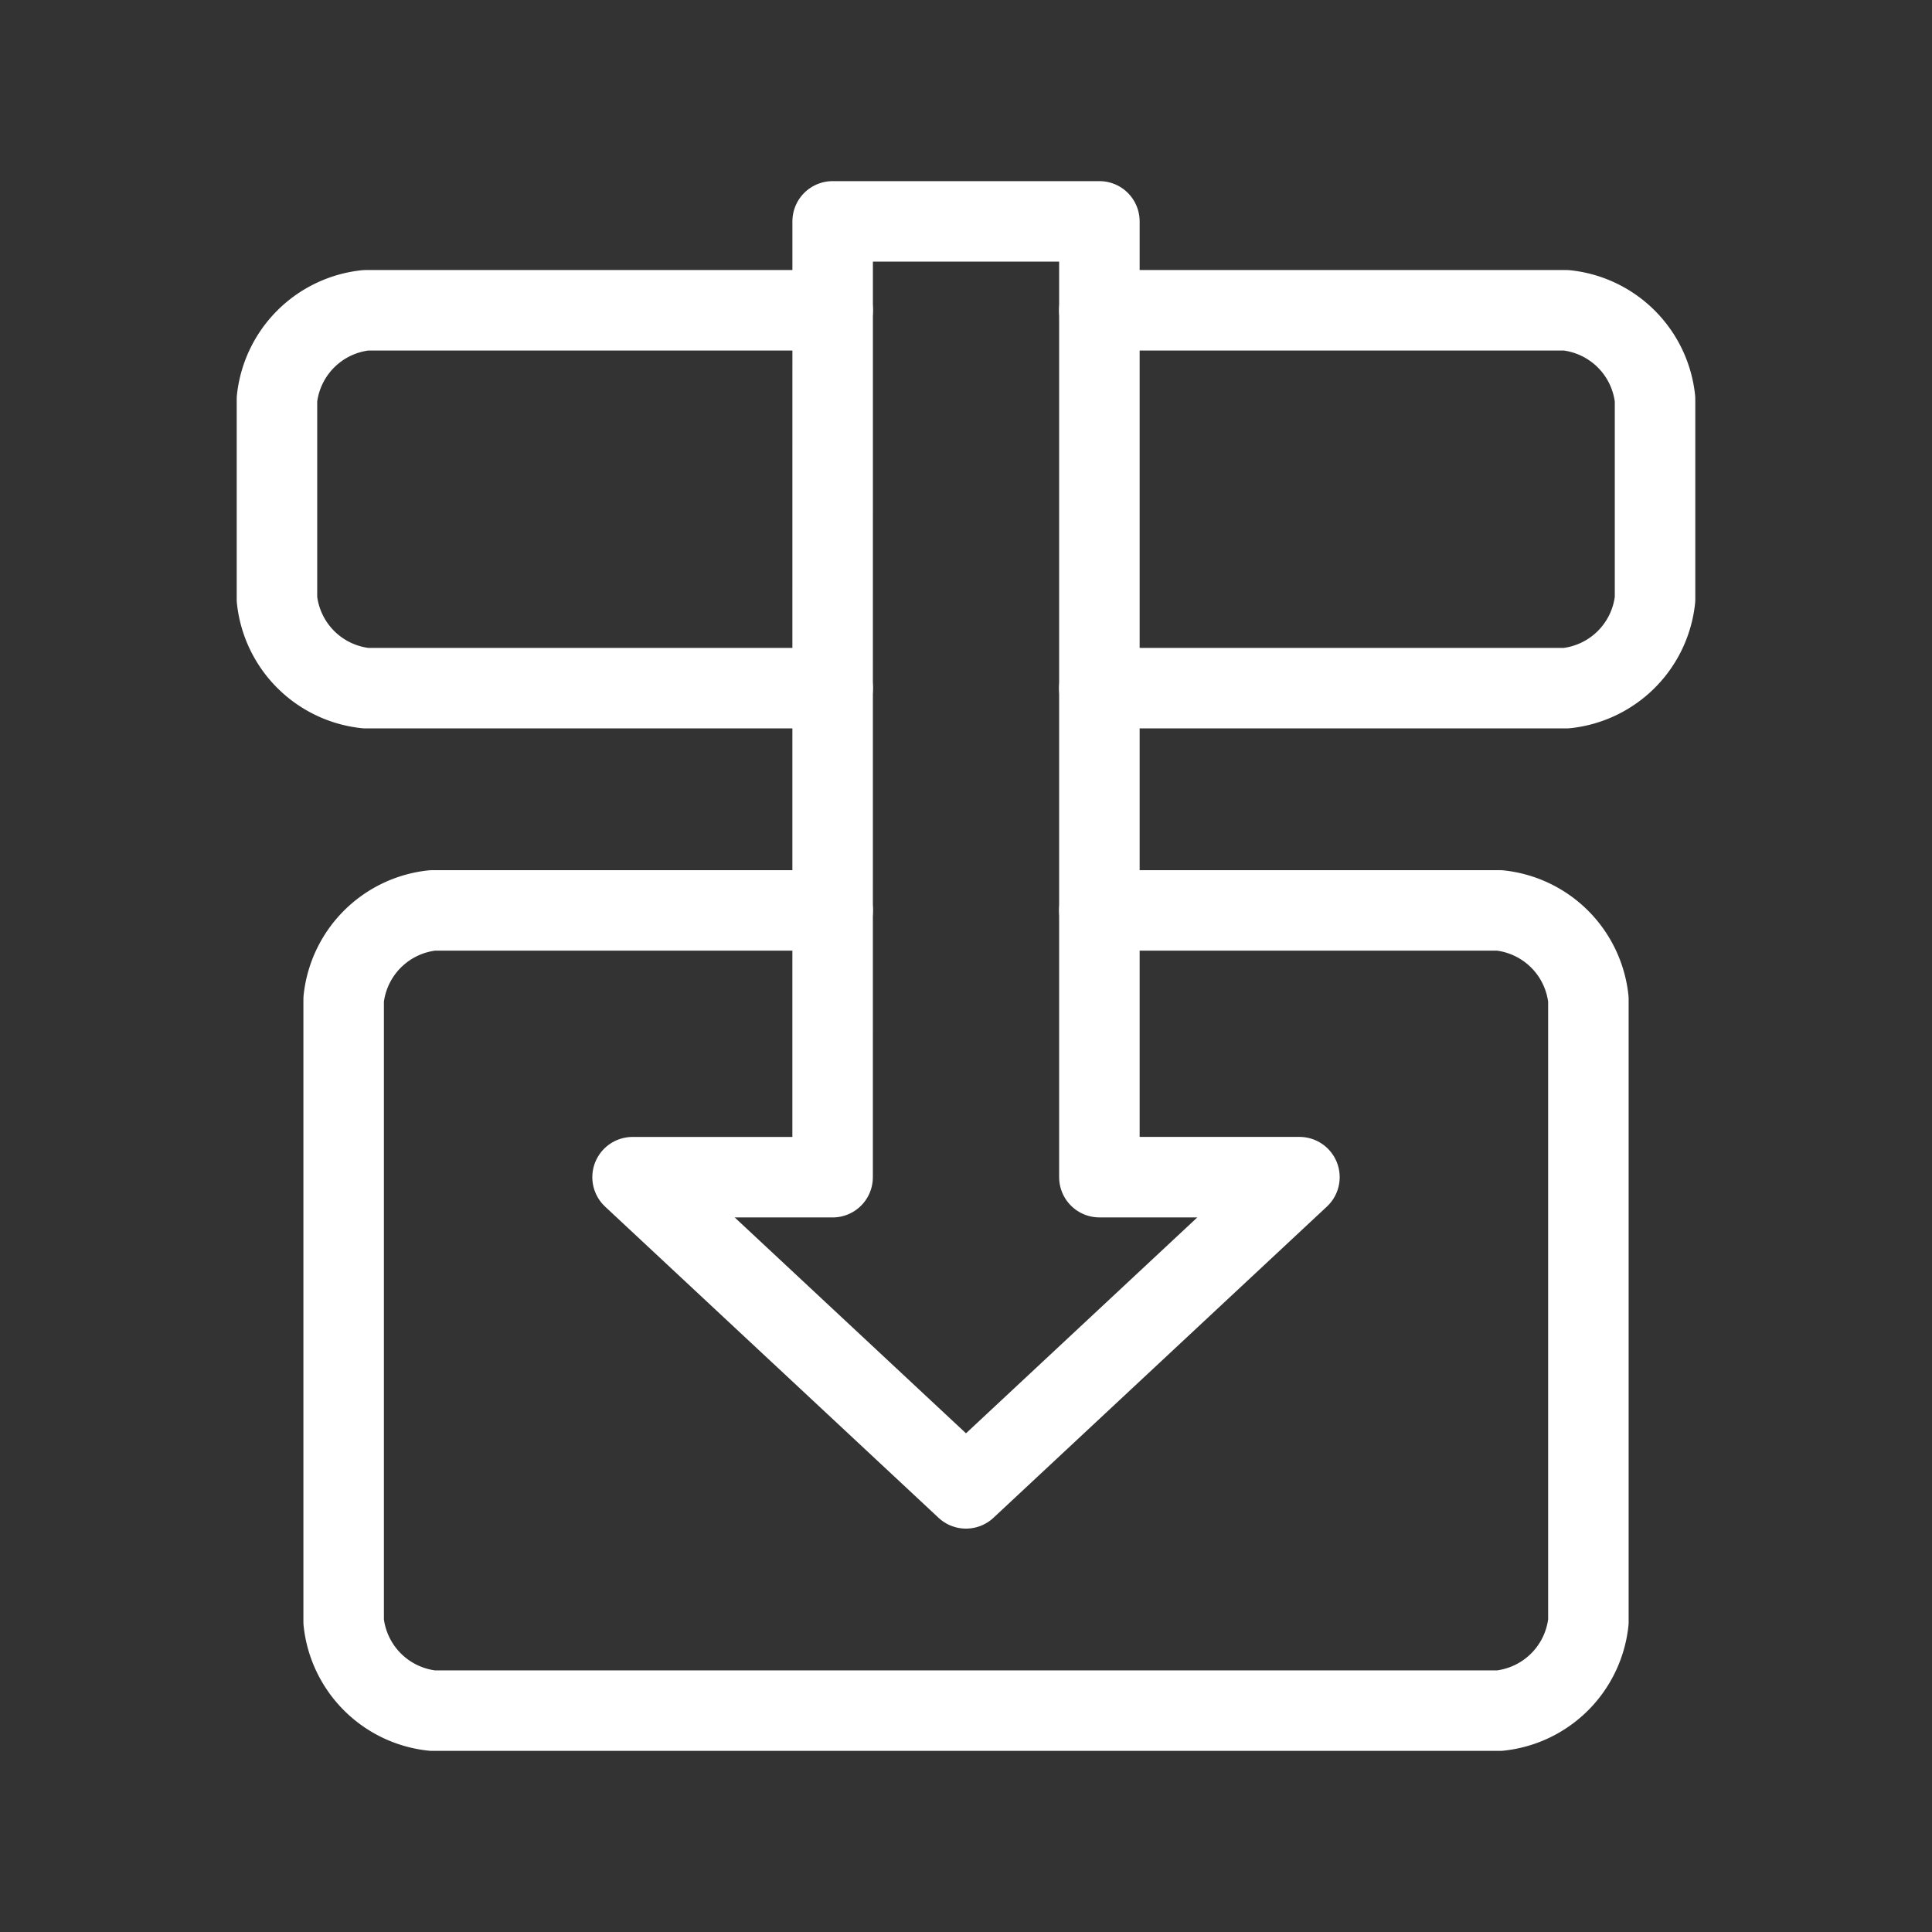 <svg xmlns="http://www.w3.org/2000/svg" viewBox="0 0 48 48"><rect x="0" y="0" width="48" height="48" fill="#333333" stroke="none"/><defs><style>.a{stroke-width:2px;stroke-width:2px;fill:none;stroke:#fff;stroke-linecap:round;stroke-linejoin:round;}</style></defs><path class="a" d="M20.687,7.709H9.09a2.485,2.485,0,0,0-2.209,2.209v4.97A2.485,2.485,0,0,0,9.09,17.097h11.597"/><path class="a" d="M27.313,17.097H38.91a2.485,2.485,0,0,0,2.209-2.209v-4.97A2.485,2.485,0,0,0,38.91,7.709H27.313"/><path class="a" d="M20.687,5.5h6.627V29.246h4.97L24,36.978l-8.284-7.731h4.97Z"/><path class="a" d="M20.687,22.619h-9.94a2.485,2.485,0,0,0-2.209,2.209V40.291a2.485,2.485,0,0,0,2.209,2.209H37.254a2.485,2.485,0,0,0,2.209-2.209V24.828a2.485,2.485,0,0,0-2.209-2.209h-9.94"/></svg>